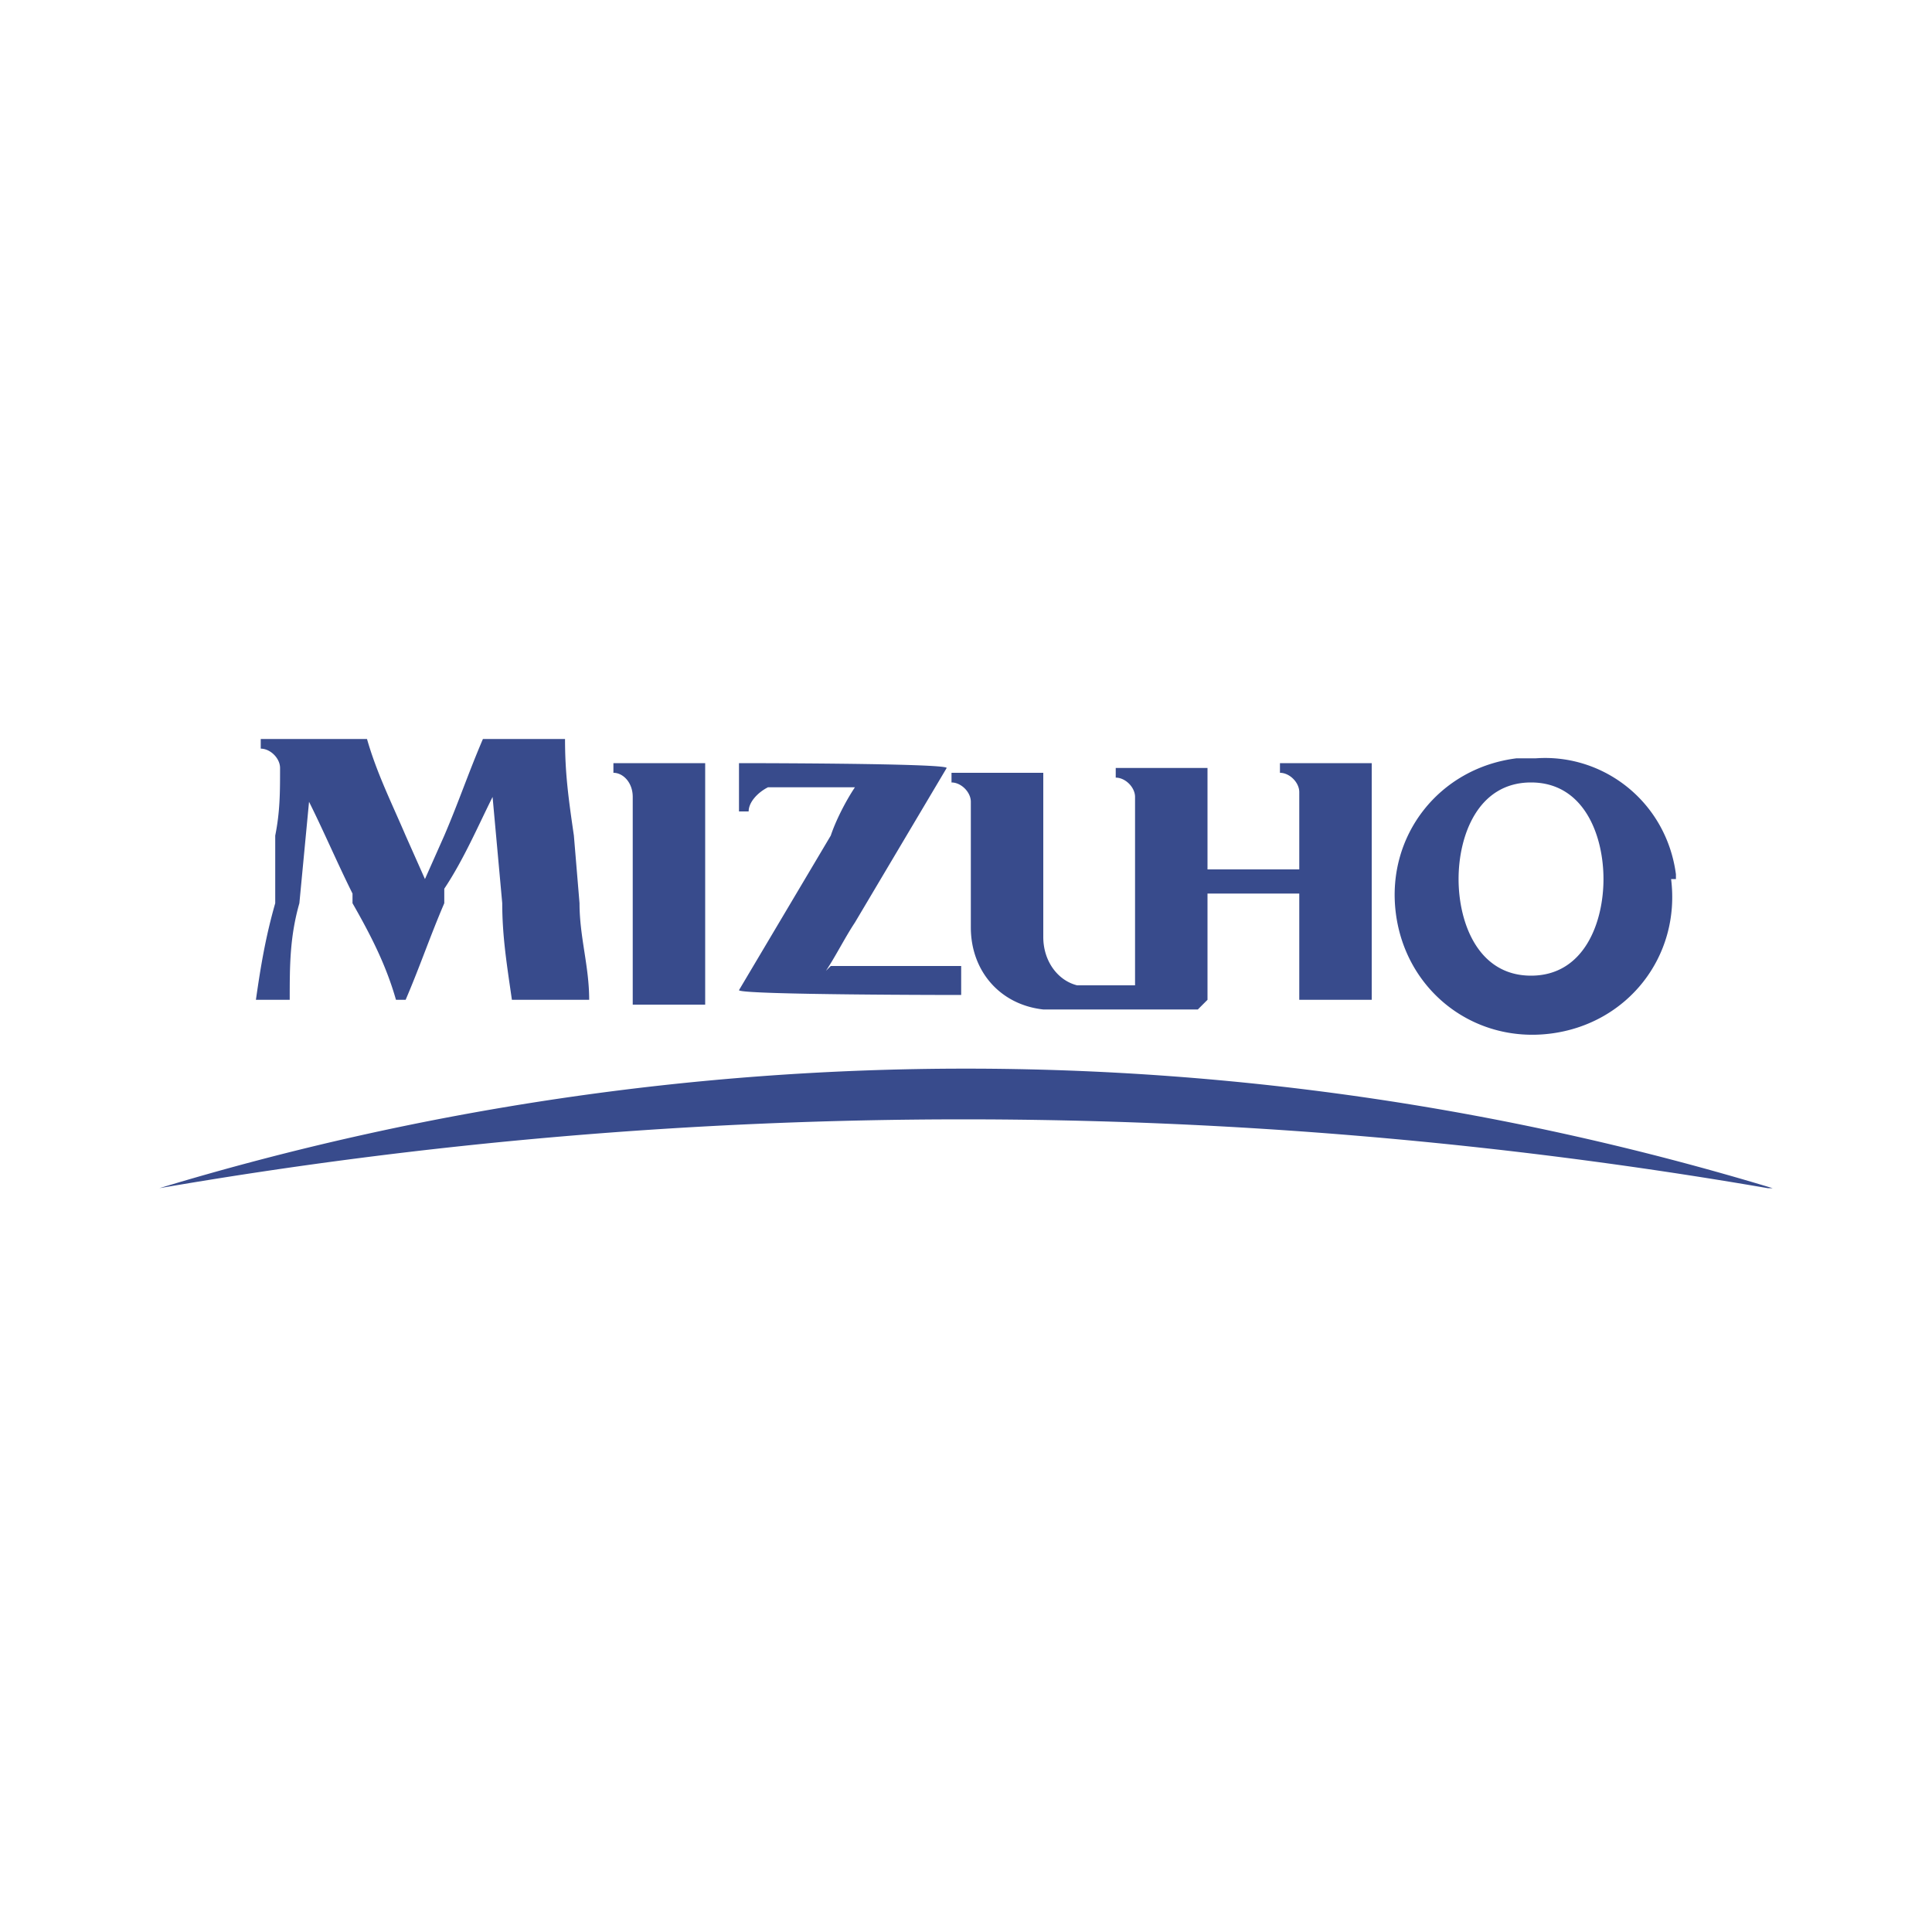 <svg viewBox="0 0 24 24" xmlns="http://www.w3.org/2000/svg"><path fill="#fff" d="M0 0h24v24H0z"/><path d="M5.999 9.18c-.18.42-.3.78-.48 1.2l-.24.54-.24-.54c-.18-.42-.36-.78-.48-1.2h-1.32v.12c.12 0 .24.12.24.24 0 .3 0 .54-.06.84v.84c-.12.42-.18.78-.24 1.2h.42c0-.42 0-.78.12-1.2l.12-1.26c.18.36.36.78.54 1.14v.12c.24.42.42.78.54 1.2h.12c.18-.42.3-.78.48-1.2v-.18c.24-.36.42-.78.6-1.14l.12 1.32c0 .42.06.78.12 1.2h.96c0-.42-.12-.78-.12-1.2l-.07-.84c-.07-.48-.11-.78-.11-1.2h-1.02zM10.26 12.06c.12-.18.24-.42.36-.6l1.14-1.92c0-.06-2.58-.06-2.58-.06v.6h.12c0-.12.12-.24.24-.3h1.08c-.12.18-.24.42-.3.6L9.18 12.3c0 .06 2.76.06 2.76.06V12h-1.62M15 12.42V11.1h1.14V12.42h.9v-2.34-.6H15.9v.12c.12 0 .24.12.24.24v.96H15v-.66-.6h-1.14v.12c.12 0 .24.12.24.24v2.34h-.72c-.24-.06-.42-.3-.42-.6V10.2v-.6h-1.14v.12c.12 0 .24.12.24.24v1.56c0 .54.36.96.9 1.02h1.92M20.759 10.92c.12.96-.54 1.8-1.5 1.92-.96.12-1.8-.54-1.92-1.5-.12-.96.54-1.8 1.5-1.92h.24c.84-.06 1.62.54 1.74 1.44v.06h-.06zm-.84 0c0-.54-.24-1.2-.9-1.2s-.9.66-.9 1.2c0 .54.24 1.2.9 1.2s.9-.66.9-1.2zM8.76 10.08v-.6H7.62v.12c.12 0 .24.12.24.3v2.58h.9v-2.34M21.96 14.76a58.79 58.79 0 00-19.98 0c6.54-1.98 13.5-1.98 20.04 0" fill="#384B8C"/></svg>